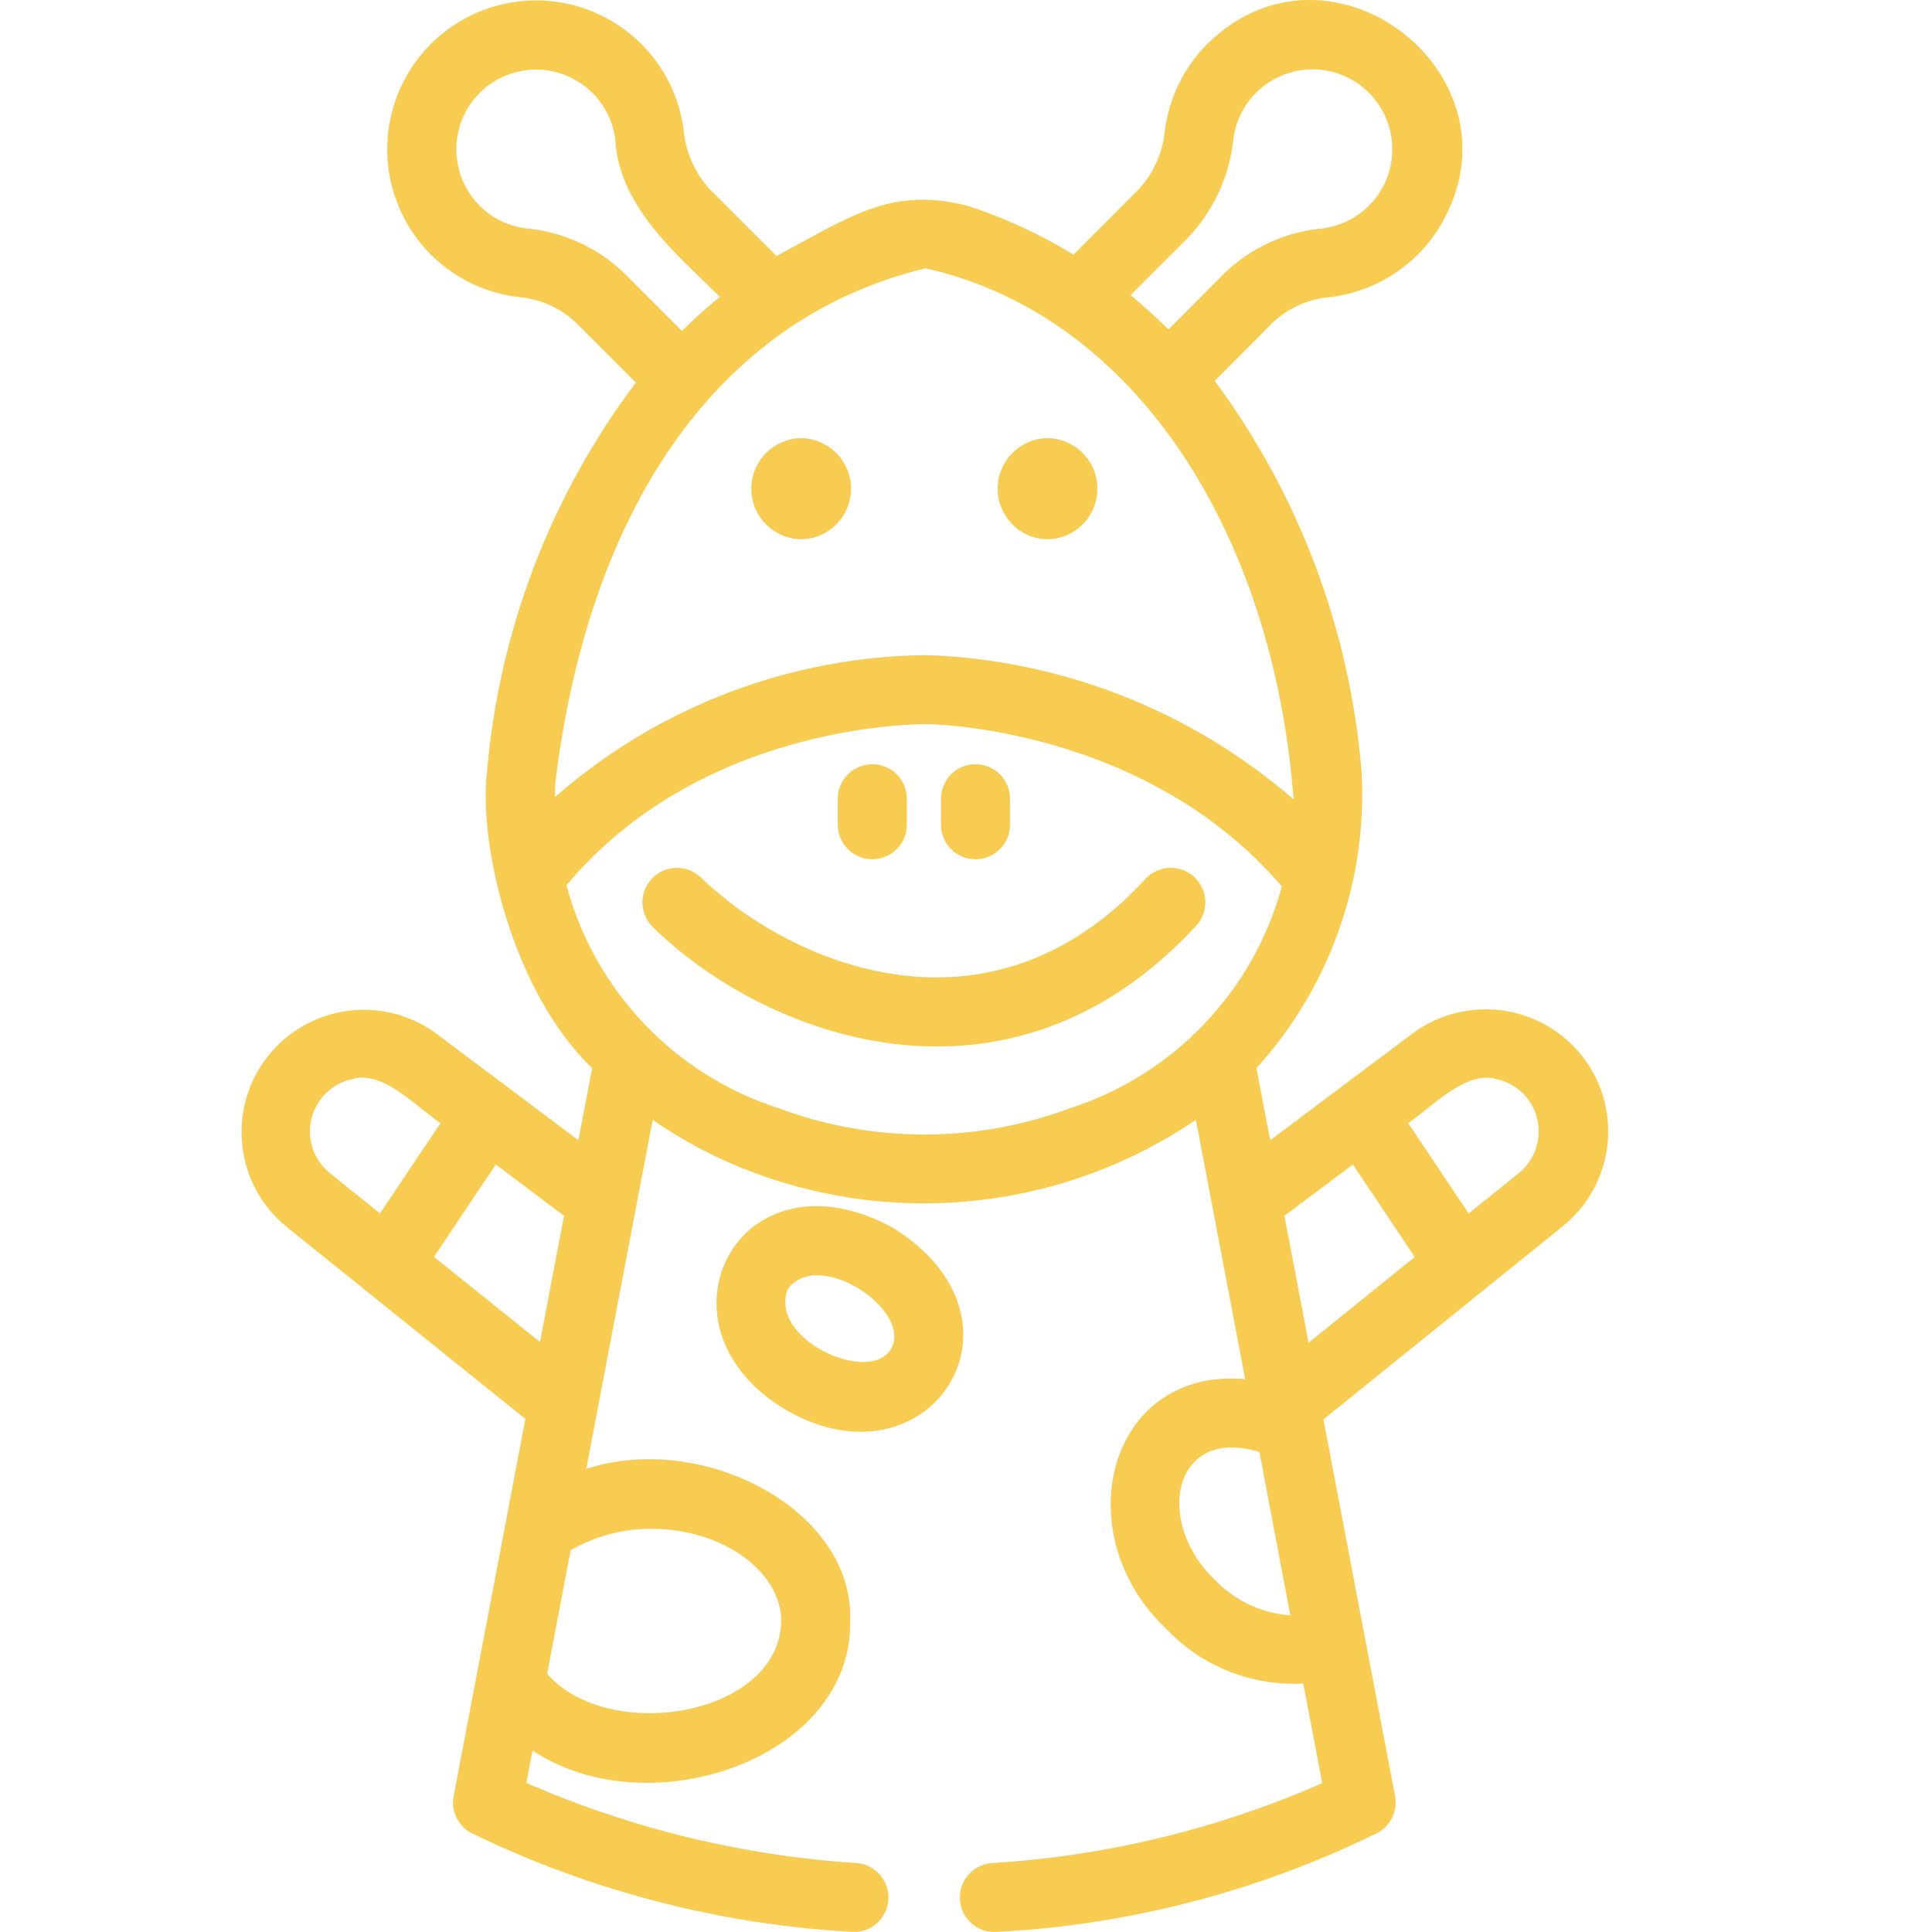 <svg width="16" height="16" viewBox="0 0 16 16" fill="none" xmlns="http://www.w3.org/2000/svg">
<path d="M9.494 7.27C8.187 8.704 6.537 7.976 5.803 7.266C5.749 7.214 5.677 7.186 5.602 7.187C5.527 7.188 5.456 7.219 5.403 7.272C5.35 7.325 5.321 7.397 5.32 7.471C5.32 7.546 5.349 7.618 5.401 7.672C6.318 8.579 8.34 9.363 9.905 7.668C9.956 7.613 9.984 7.54 9.982 7.465C9.98 7.391 9.949 7.32 9.895 7.267C9.841 7.215 9.769 7.186 9.694 7.187C9.619 7.188 9.547 7.217 9.494 7.27Z" fill="#F8CC50"/>
<path d="M13.195 8.885C13.125 8.758 13.028 8.647 12.912 8.56C12.795 8.474 12.662 8.413 12.52 8.382C12.378 8.351 12.231 8.351 12.089 8.382C11.947 8.412 11.813 8.473 11.696 8.56L10.519 9.443L10.405 8.846C10.706 8.515 10.938 8.127 11.087 7.705C11.237 7.284 11.301 6.836 11.276 6.39C11.18 5.219 10.758 4.098 10.06 3.154L10.549 2.663C10.679 2.545 10.843 2.474 11.018 2.46C11.207 2.437 11.388 2.371 11.547 2.266C11.706 2.162 11.839 2.022 11.935 1.858C12.651 0.625 11.017 -0.642 9.997 0.365C9.804 0.559 9.681 0.811 9.647 1.082C9.629 1.265 9.552 1.437 9.427 1.571L8.89 2.109C8.614 1.939 8.318 1.803 8.01 1.703C7.392 1.553 7.087 1.765 6.431 2.12L5.882 1.571C5.757 1.437 5.68 1.265 5.662 1.082C5.634 0.853 5.541 0.636 5.395 0.457C5.249 0.278 5.056 0.144 4.837 0.069C4.619 -0.005 4.383 -0.017 4.159 0.036C3.934 0.088 3.728 0.203 3.565 0.367C3.402 0.531 3.289 0.737 3.238 0.962C3.186 1.187 3.199 1.422 3.275 1.64C3.351 1.859 3.486 2.051 3.666 2.196C3.846 2.341 4.063 2.432 4.293 2.46C4.467 2.474 4.631 2.545 4.76 2.663L5.266 3.168C4.56 4.105 4.133 5.223 4.033 6.392C3.961 6.987 4.243 8.213 4.904 8.846L4.79 9.443L3.614 8.56C3.401 8.403 3.135 8.336 2.873 8.372C2.612 8.409 2.374 8.546 2.212 8.755C2.05 8.964 1.977 9.228 2.007 9.49C2.036 9.753 2.168 9.993 2.373 10.16C2.803 10.506 3.906 11.393 4.351 11.751L3.757 14.874C3.745 14.934 3.753 14.996 3.779 15.05C3.805 15.105 3.848 15.15 3.901 15.179C4.889 15.66 5.962 15.938 7.059 15.999C7.134 16.003 7.207 15.977 7.263 15.927C7.318 15.877 7.352 15.807 7.357 15.732C7.362 15.657 7.337 15.583 7.288 15.527C7.239 15.47 7.17 15.435 7.095 15.429C6.152 15.368 5.226 15.144 4.359 14.765L4.41 14.497C5.366 15.136 7.058 14.572 7.041 13.427C7.076 12.496 5.809 11.85 4.855 12.165L5.405 9.274C5.667 9.456 5.95 9.603 6.249 9.714C6.849 9.937 7.494 10.014 8.13 9.937C8.766 9.861 9.374 9.634 9.904 9.274L10.312 11.421C9.17 11.323 8.827 12.704 9.656 13.487C9.801 13.641 9.978 13.762 10.174 13.84C10.371 13.919 10.582 13.954 10.793 13.942L10.95 14.767C10.085 15.147 9.16 15.371 8.217 15.429C8.18 15.431 8.143 15.441 8.109 15.457C8.075 15.474 8.045 15.497 8.021 15.525C7.97 15.582 7.945 15.656 7.95 15.732C7.954 15.808 7.989 15.878 8.046 15.929C8.103 15.979 8.177 16.004 8.253 15.999C9.35 15.943 10.424 15.663 11.41 15.178C11.463 15.149 11.505 15.104 11.531 15.049C11.556 14.995 11.564 14.934 11.553 14.874L10.96 11.755L12.935 10.161C13.122 10.013 13.25 9.804 13.298 9.571C13.345 9.337 13.309 9.094 13.195 8.885ZM2.73 9.714C2.666 9.661 2.617 9.592 2.59 9.513C2.564 9.435 2.559 9.35 2.578 9.269C2.597 9.189 2.638 9.115 2.697 9.056C2.756 8.997 2.83 8.956 2.911 8.938C3.169 8.855 3.457 9.175 3.648 9.301L3.147 10.049L2.73 9.714ZM3.594 10.409L4.106 9.644L4.671 10.069L4.472 11.114L3.594 10.409ZM5.398 12.661C5.979 12.661 6.47 13.012 6.47 13.427C6.452 14.213 5.042 14.445 4.531 13.862L4.726 12.838C4.931 12.72 5.163 12.659 5.398 12.661ZM9.831 1.976C10.047 1.752 10.182 1.462 10.214 1.153C10.232 1.008 10.297 0.873 10.401 0.769C10.475 0.695 10.566 0.639 10.667 0.607C10.767 0.574 10.873 0.566 10.977 0.583C11.081 0.601 11.18 0.642 11.264 0.705C11.349 0.768 11.417 0.85 11.463 0.945C11.509 1.04 11.533 1.144 11.53 1.249C11.528 1.355 11.501 1.458 11.451 1.551C11.4 1.643 11.329 1.723 11.242 1.782C11.155 1.841 11.055 1.879 10.95 1.892C10.648 1.919 10.364 2.049 10.144 2.259L9.677 2.728C9.572 2.625 9.467 2.529 9.363 2.444L9.831 1.976ZM5.165 2.258C4.946 2.049 4.662 1.919 4.36 1.892C4.257 1.88 4.159 1.843 4.072 1.786C3.986 1.728 3.915 1.651 3.864 1.561C3.816 1.476 3.788 1.382 3.781 1.284C3.774 1.187 3.788 1.09 3.823 0.999C3.858 0.908 3.913 0.826 3.984 0.758C4.054 0.691 4.139 0.64 4.232 0.61C4.324 0.579 4.422 0.569 4.519 0.581C4.616 0.593 4.709 0.626 4.791 0.678C4.874 0.729 4.944 0.799 4.996 0.881C5.049 0.963 5.083 1.056 5.095 1.153C5.128 1.717 5.603 2.102 5.961 2.458C5.857 2.544 5.752 2.637 5.647 2.741L5.165 2.258ZM4.602 6.457C4.872 4.279 5.895 2.649 7.665 2.222C9.381 2.606 10.541 4.382 10.713 6.62C9.866 5.886 8.793 5.464 7.673 5.425C6.54 5.437 5.448 5.854 4.596 6.601C4.596 6.521 4.6 6.468 4.602 6.457ZM8.86 9.178C8.083 9.468 7.227 9.468 6.449 9.178C6.025 9.042 5.642 8.801 5.335 8.479C5.028 8.156 4.806 7.762 4.691 7.331C5.787 6.024 7.503 5.998 7.668 5.997C7.698 5.997 9.476 6.013 10.616 7.341C10.499 7.769 10.278 8.161 9.971 8.482C9.664 8.803 9.283 9.042 8.86 9.178ZM10.06 13.082C9.554 12.599 9.716 11.805 10.43 12.025L10.686 13.377C10.448 13.361 10.225 13.255 10.06 13.082ZM10.837 11.12L10.637 10.069L11.204 9.644L11.716 10.41L10.837 11.12ZM12.578 9.715L12.163 10.05L11.662 9.301C11.854 9.174 12.139 8.857 12.399 8.938C12.48 8.956 12.554 8.997 12.613 9.056C12.672 9.115 12.713 9.189 12.731 9.27C12.75 9.351 12.745 9.436 12.718 9.515C12.691 9.593 12.643 9.663 12.578 9.715Z" fill="#F8CC50"/>
<path d="M6.635 3.628C6.525 3.63 6.42 3.675 6.343 3.753C6.265 3.832 6.222 3.937 6.222 4.047C6.222 4.157 6.265 4.263 6.343 4.341C6.42 4.42 6.525 4.465 6.635 4.466C6.745 4.465 6.85 4.42 6.927 4.341C7.004 4.263 7.048 4.157 7.048 4.047C7.048 3.937 7.004 3.832 6.927 3.753C6.85 3.675 6.745 3.63 6.635 3.628ZM8.675 4.466C8.785 4.465 8.89 4.42 8.968 4.341C9.045 4.263 9.088 4.157 9.088 4.047C9.088 3.937 9.045 3.832 8.968 3.753C8.89 3.675 8.785 3.63 8.675 3.628C8.565 3.63 8.46 3.675 8.383 3.753C8.306 3.832 8.262 3.937 8.262 4.047C8.262 4.157 8.306 4.263 8.383 4.341C8.46 4.42 8.565 4.465 8.675 4.466ZM7.224 7.116C7.262 7.116 7.299 7.109 7.333 7.094C7.368 7.08 7.4 7.059 7.426 7.032C7.453 7.006 7.474 6.974 7.488 6.94C7.503 6.905 7.51 6.868 7.51 6.83V6.615C7.51 6.539 7.48 6.466 7.426 6.412C7.373 6.359 7.3 6.329 7.224 6.329C7.148 6.329 7.075 6.359 7.022 6.412C6.968 6.466 6.938 6.539 6.938 6.615V6.83C6.938 6.868 6.945 6.905 6.96 6.94C6.974 6.974 6.995 7.006 7.022 7.032C7.048 7.059 7.08 7.08 7.115 7.094C7.149 7.109 7.186 7.116 7.224 7.116ZM8.079 7.116C8.116 7.116 8.153 7.109 8.188 7.094C8.223 7.08 8.254 7.059 8.281 7.032C8.307 7.006 8.328 6.974 8.343 6.94C8.357 6.905 8.364 6.868 8.364 6.83V6.615C8.364 6.539 8.334 6.466 8.281 6.412C8.227 6.359 8.154 6.329 8.079 6.329C8.003 6.329 7.93 6.359 7.876 6.412C7.823 6.466 7.793 6.539 7.793 6.615V6.83C7.793 6.868 7.8 6.905 7.814 6.94C7.829 6.974 7.85 7.006 7.876 7.032C7.903 7.059 7.934 7.08 7.969 7.094C8.004 7.109 8.041 7.116 8.079 7.116ZM7.39 10.165C6.107 9.474 5.34 10.99 6.515 11.68C7.701 12.358 8.628 10.928 7.39 10.165ZM7.38 11.17C7.202 11.474 6.361 11.091 6.524 10.675C6.783 10.328 7.561 10.857 7.38 11.17Z" fill="#F8CC50"/>
</svg>
